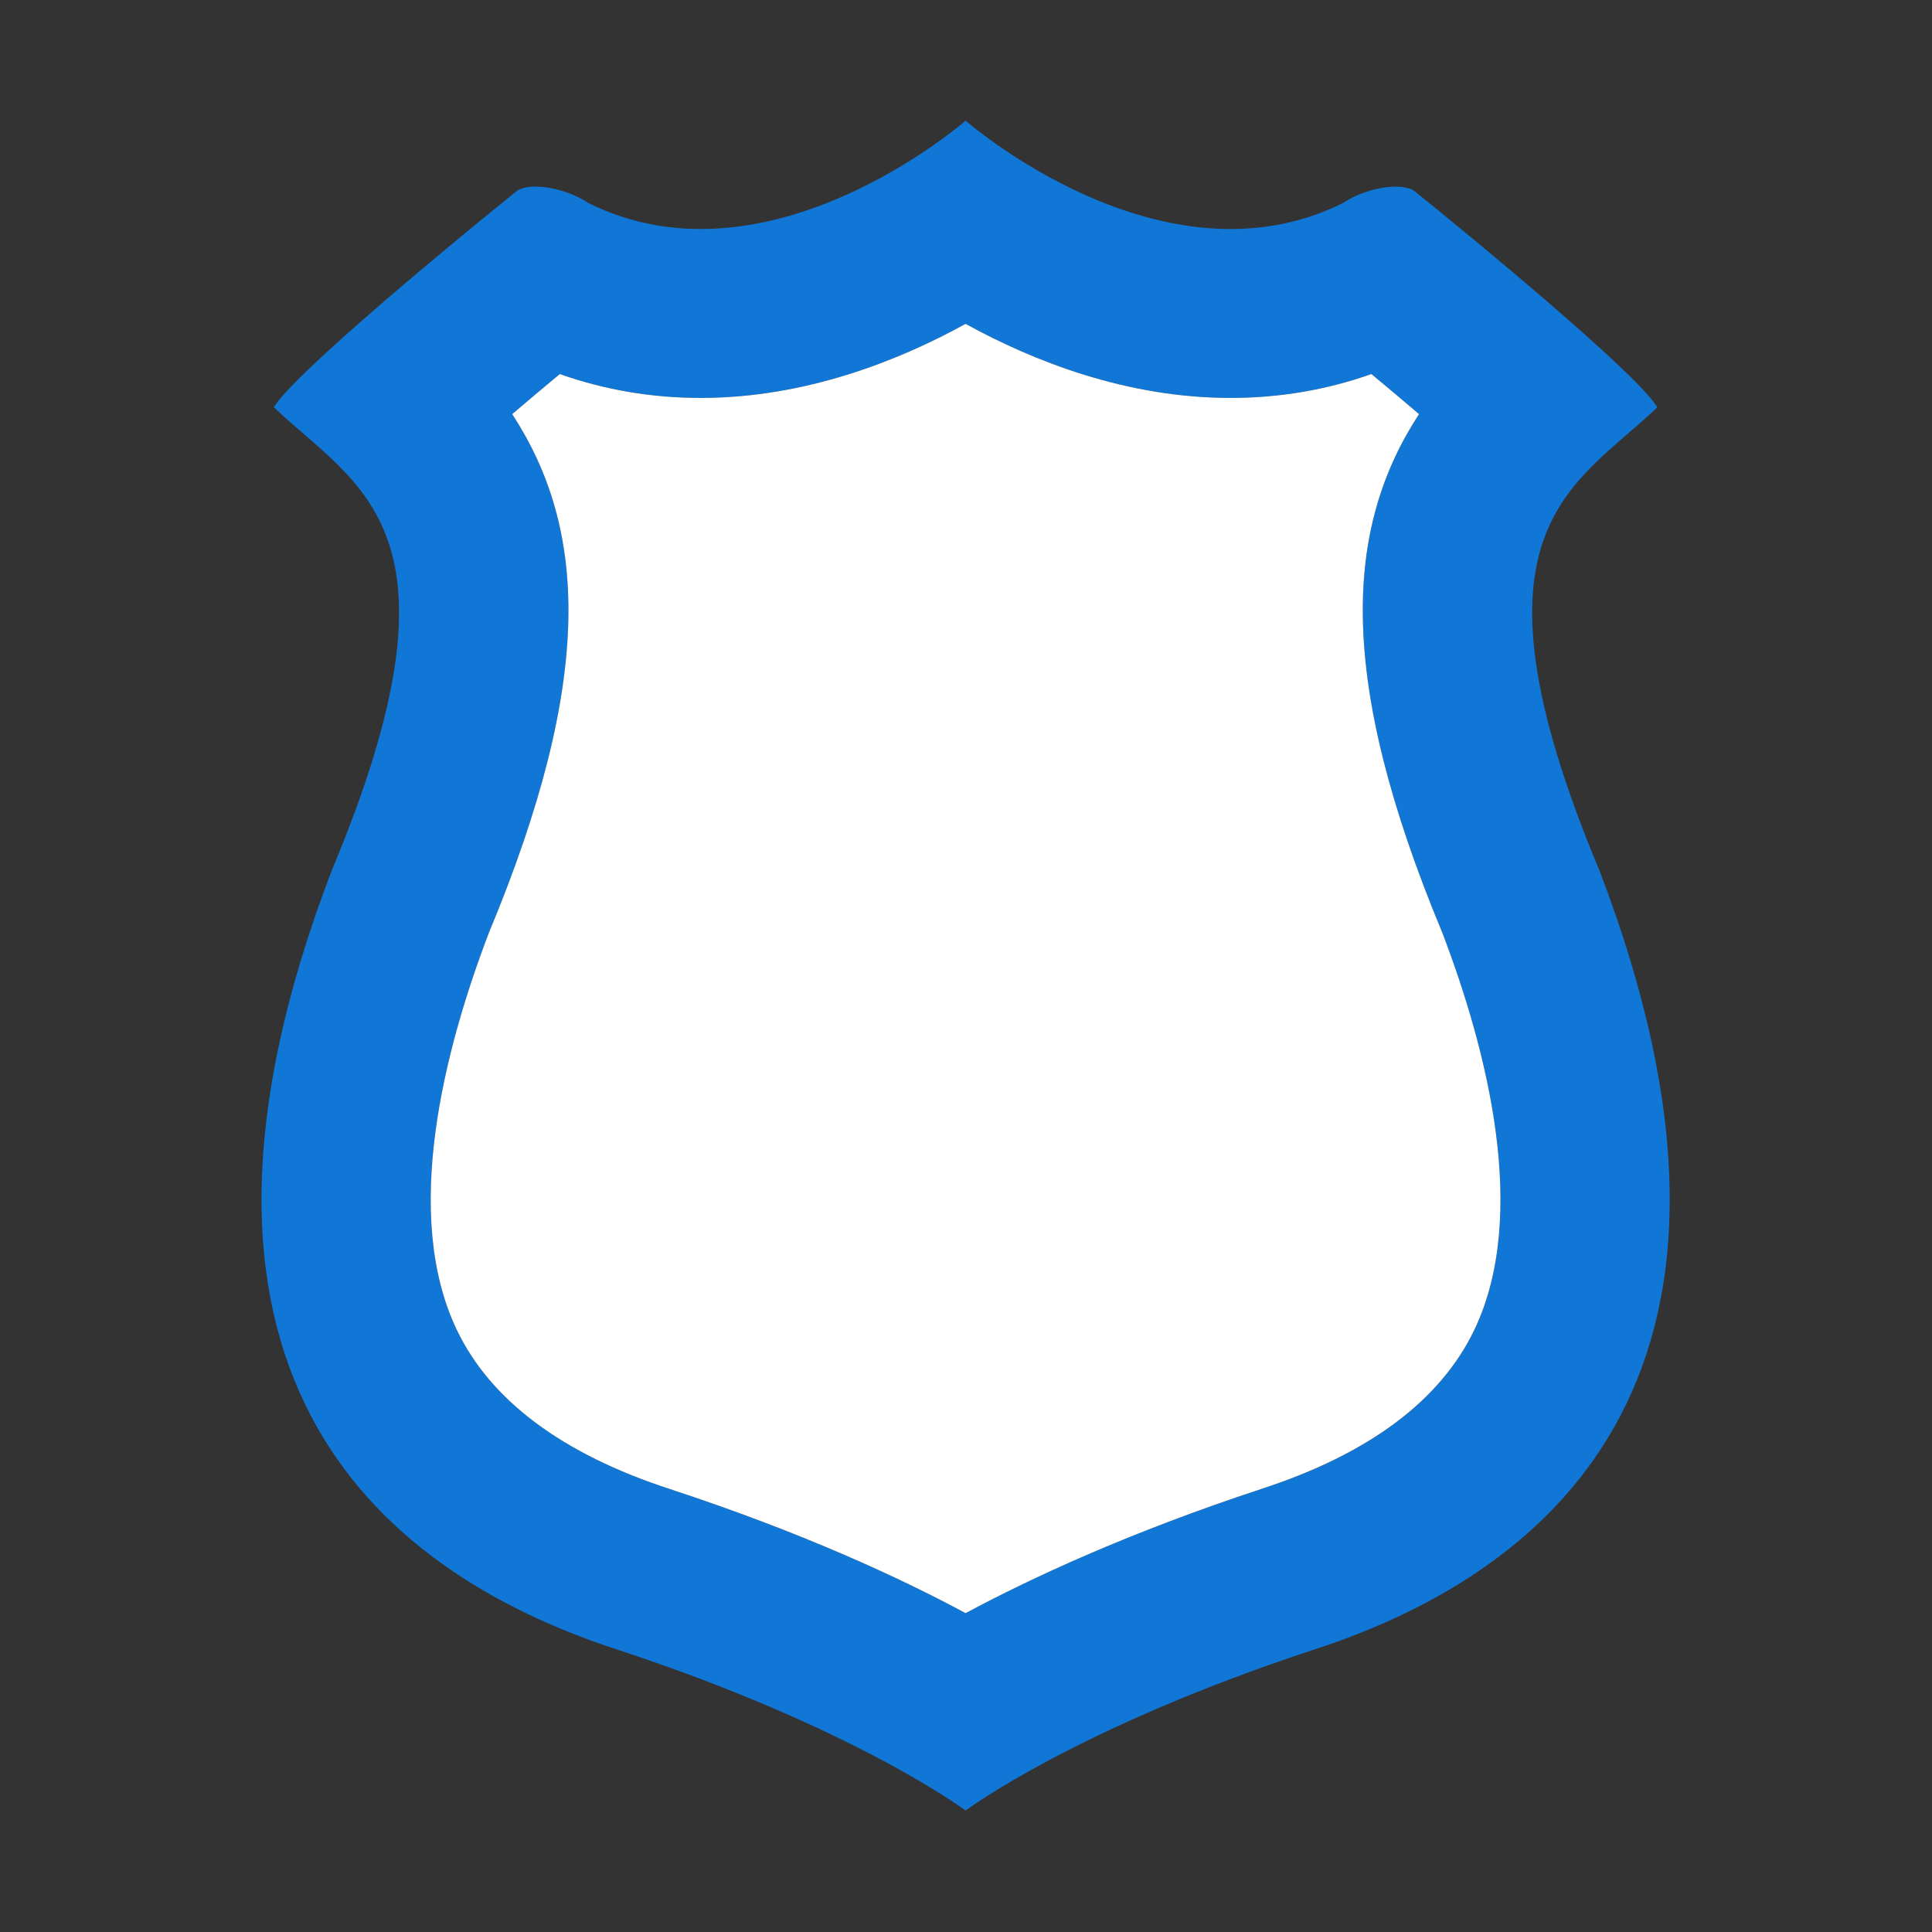 ﻿<?xml version='1.0' encoding='UTF-8'?>
<svg viewBox="-4.335 -2 32 32" xmlns="http://www.w3.org/2000/svg" xmlns:xlink="http://www.w3.org/1999/xlink">
  <rect x="-4.335" y="-2" width="32" height="32" fill="#333333" stroke="none"/>
  <g id="Layer_1" transform="translate(-2.803, -0.935)">
    <g transform="matrix(0.933, 0, 0, 0.933, 0, 0)">
      <g transform="matrix(1, 0, 0, 1, 0, 0)">
        <g id="icon">
          <path d="M26.749, 14.304C24.218, 8.255 26.28, 7.518 27.78, 6.09C27.428, 5.487 24.358, 2.965 23.468, 2.251C23.238, 2.086 22.604, 2.191 22.206, 2.459C18.995, 4.065 15.5, 1 15.5, 1C15.5, 1 12.005, 4.065 8.794, 2.458C8.396, 2.19 7.761, 2.085 7.532, 2.25C6.641, 2.964 3.571, 5.487 3.22, 6.089C4.72, 7.518 6.782, 8.254 4.251, 14.303C0.876, 23.098 4.931, 26.714 9.313, 28.142C13.531, 29.527 15.5, 31 15.5, 31C15.5, 31 17.469, 29.527 21.687, 28.143C26.07, 26.714 30.124, 23.098 26.749, 14.304zM24.535, 22.462C23.937, 23.716 22.666, 24.668 20.757, 25.29C18.404, 26.062 16.665, 26.87 15.5, 27.496C14.336, 26.87 12.598, 26.063 10.248, 25.292C8.334, 24.668 7.063, 23.716 6.465, 22.462C5.495, 20.426 6.236, 17.516 7.037, 15.417C8.928, 10.879 8.769, 8.232 7.451, 6.21C7.724, 5.977 8.01, 5.737 8.296, 5.499C9.092, 5.781 9.93, 5.923 10.798, 5.923C12.642, 5.923 14.296, 5.271 15.5, 4.608C16.704, 5.271 18.358, 5.923 20.202, 5.923C21.071, 5.923 21.909, 5.781 22.704, 5.499C22.991, 5.737 23.277, 5.978 23.549, 6.21C22.231, 8.231 22.072, 10.878 23.963, 15.417C24.764, 17.516 25.505, 20.427 24.535, 22.462z" fill="#1177D7" fill-opacity="1" class="Blue" fill-rule="evenodd" />
        </g>
      </g>
    </g>
  </g>
  <g id="Layer_1" transform="translate(-2.803, -0.935)">
    <g transform="matrix(0.933, 0, 0, 0.933, 0, 0)">
      <g transform="matrix(1, 0, 0, 1, 0, 0)">
        <g id="icon">
          <path d="M15.5, 27.496C14.336, 26.87 12.598, 26.063 10.248, 25.292C8.334, 24.668 7.063, 23.716 6.465, 22.462C5.495, 20.426 6.236, 17.516 7.037, 15.417C8.928, 10.879 8.769, 8.232 7.451, 6.21C7.724, 5.977 8.01, 5.737 8.296, 5.499C9.092, 5.781 9.93, 5.923 10.798, 5.923C12.642, 5.923 14.296, 5.271 15.5, 4.608C16.704, 5.271 18.358, 5.923 20.202, 5.923C21.071, 5.923 21.909, 5.781 22.704, 5.499C22.991, 5.737 23.277, 5.978 23.549, 6.21C22.231, 8.231 22.072, 10.878 23.963, 15.417C24.764, 17.515 25.504, 20.426 24.534, 22.461C23.936, 23.715 22.665, 24.667 20.756, 25.289C18.404, 26.063 16.665, 26.871 15.5, 27.496z" fill="#FFFFFF" fill-opacity="1" class="White" fill-rule="evenodd" />
        </g>
      </g>
    </g>
  </g>
</svg>
